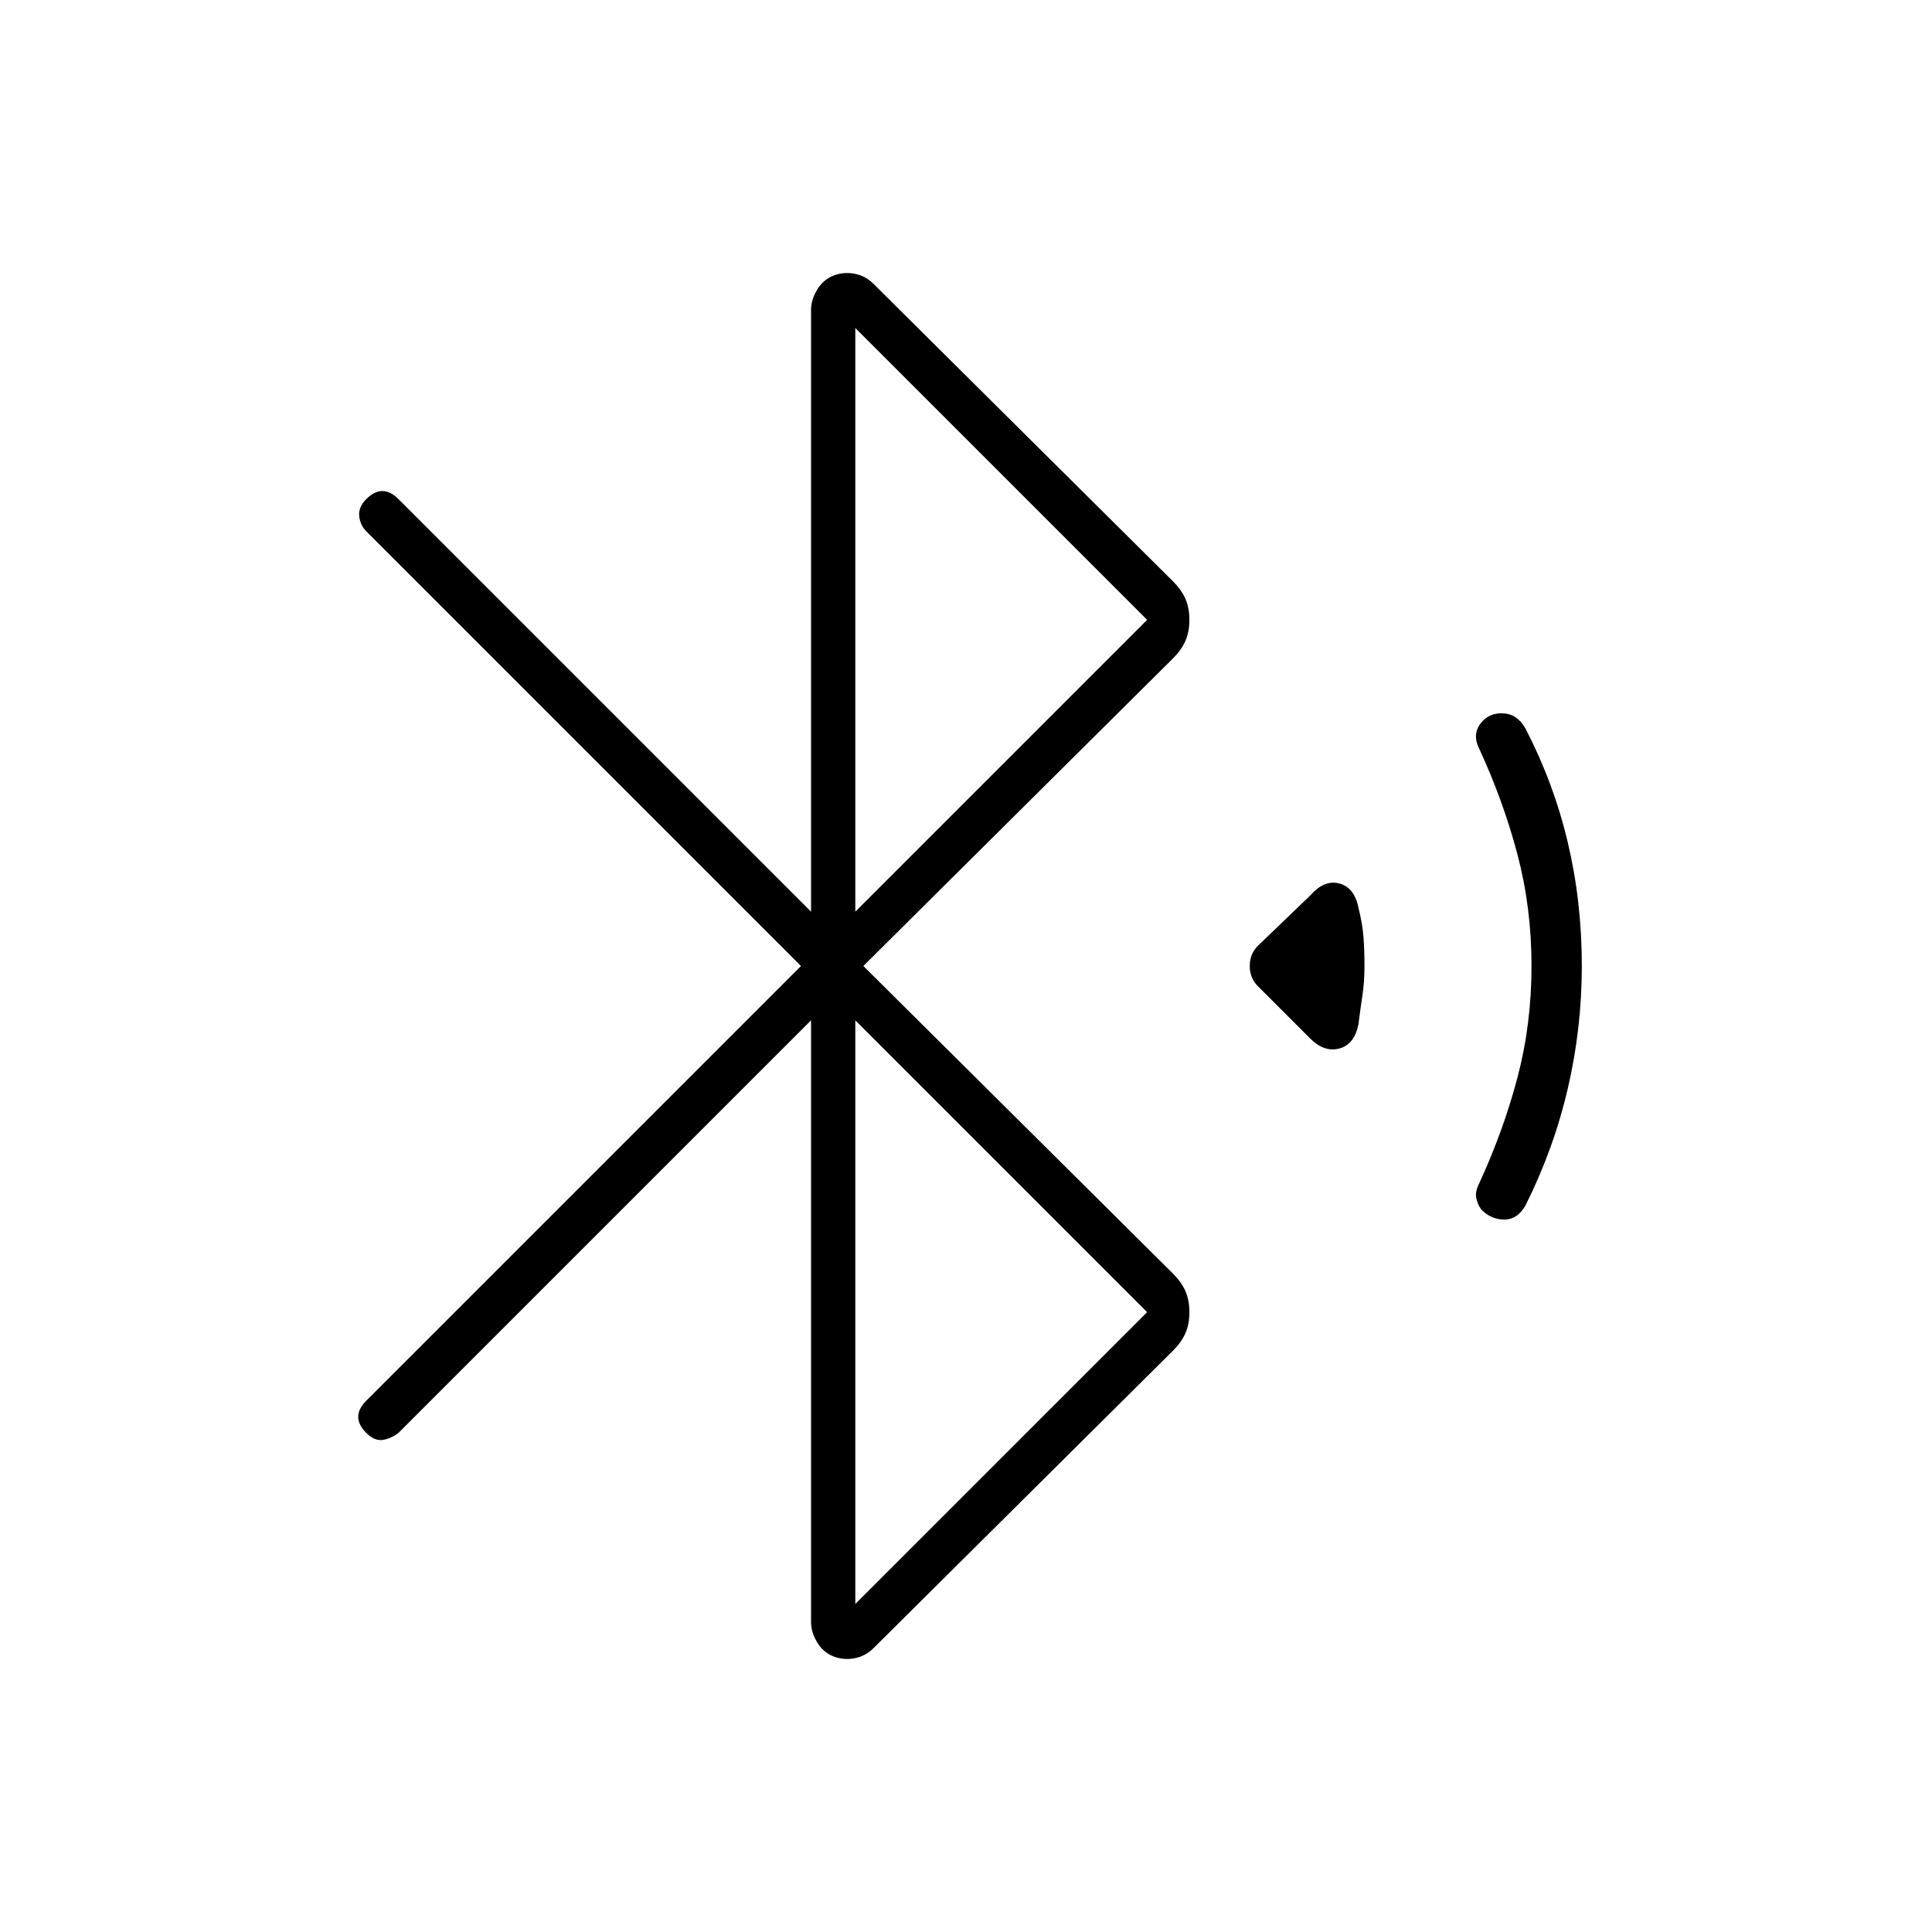 <svg xmlns="http://www.w3.org/2000/svg" height="48" width="48"><path d="M32.55 25.8 31.25 24.5Q31.05 24.3 31.05 24Q31.05 23.7 31.25 23.5L32.55 22.25Q32.9 21.85 33.275 21.95Q33.65 22.05 33.75 22.55Q33.85 22.95 33.875 23.275Q33.9 23.6 33.9 24Q33.9 24.4 33.85 24.725Q33.8 25.05 33.75 25.45Q33.65 25.95 33.275 26.05Q32.9 26.15 32.55 25.8ZM36.8 30.05Q36.7 29.9 36.675 29.75Q36.65 29.6 36.75 29.4Q37.35 28.1 37.7 26.775Q38.05 25.45 38.05 24Q38.05 22.55 37.7 21.225Q37.35 19.9 36.75 18.6Q36.65 18.4 36.675 18.225Q36.7 18.05 36.85 17.9Q37.05 17.7 37.375 17.725Q37.7 17.75 37.9 18.1Q38.6 19.45 38.95 20.925Q39.3 22.4 39.3 24Q39.3 25.55 38.95 27.05Q38.6 28.55 37.9 29.95Q37.7 30.3 37.375 30.3Q37.05 30.3 36.8 30.05ZM20.7 41.15Q20.45 41.05 20.3 40.8Q20.15 40.55 20.15 40.3V25.35L9.9 35.6Q9.7 35.75 9.5 35.775Q9.3 35.8 9.1 35.6Q8.9 35.4 8.9 35.2Q8.9 35 9.1 34.8L19.9 24L9.1 13.2Q8.95 13.05 8.925 12.825Q8.9 12.6 9.1 12.4Q9.3 12.2 9.5 12.2Q9.7 12.2 9.9 12.4L20.15 22.65V7.7Q20.15 7.45 20.3 7.2Q20.45 6.95 20.7 6.85Q20.95 6.75 21.225 6.8Q21.5 6.85 21.7 7.05L29.15 14.45Q29.35 14.65 29.45 14.875Q29.55 15.1 29.55 15.4Q29.55 15.7 29.45 15.925Q29.35 16.15 29.15 16.35L21.45 24L29.15 31.65Q29.35 31.85 29.45 32.075Q29.55 32.3 29.55 32.6Q29.55 32.9 29.45 33.125Q29.35 33.35 29.15 33.55L21.7 40.95Q21.5 41.15 21.225 41.2Q20.95 41.25 20.7 41.15ZM21.25 22.65 28.5 15.4 21.25 8.15ZM21.25 39.85 28.5 32.6 21.25 25.35Z"/></svg>